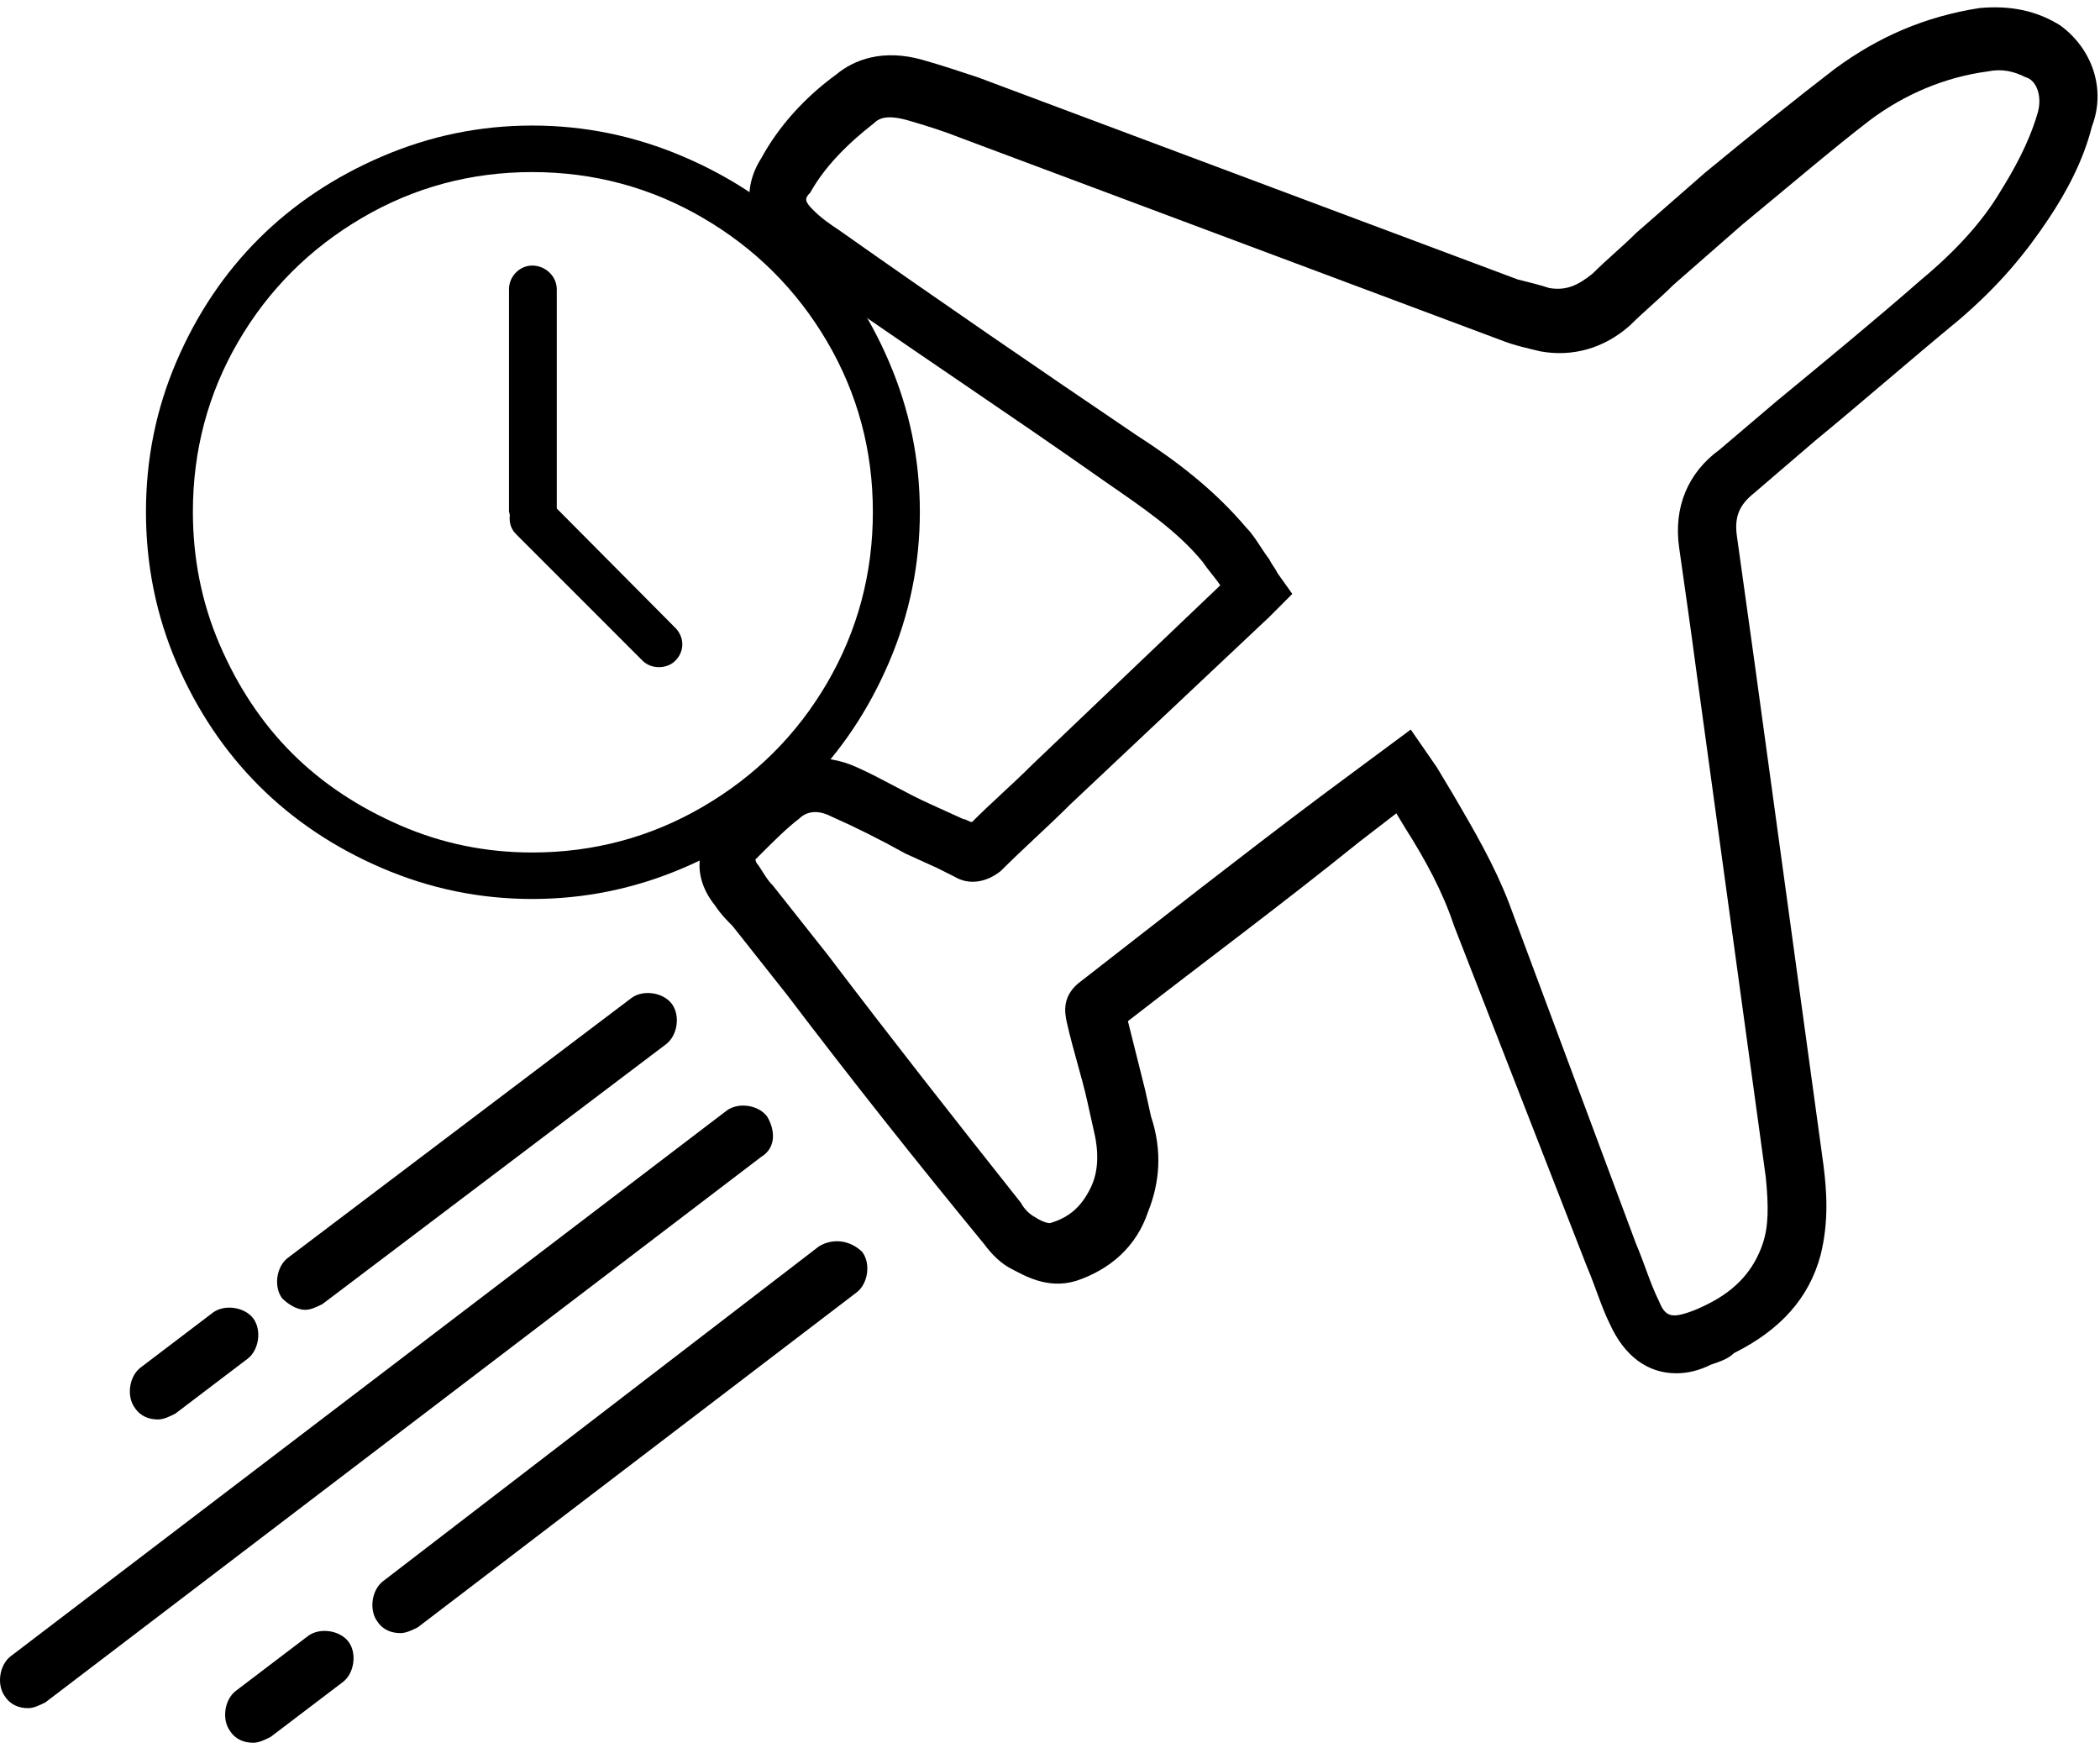 <?xml version="1.0" encoding="utf-8"?>
<!-- Generator: Adobe Illustrator 16.0.0, SVG Export Plug-In . SVG Version: 6.00 Build 0)  -->
<!DOCTYPE svg PUBLIC "-//W3C//DTD SVG 1.1//EN" "http://www.w3.org/Graphics/SVG/1.1/DTD/svg11.dtd">
<svg version="1.1" id="Layer_1" xmlns="http://www.w3.org/2000/svg" xmlns:xlink="http://www.w3.org/1999/xlink" x="0px" y="0px"
	 width="74.5px" height="62px" viewBox="0 0 74.5 62" enable-background="new 0 0 74.5 62" xml:space="preserve">
<g>
	<g>
		<defs>
			<rect id="SVGID_1_" width="74.5" height="62"/>
		</defs>
		<clipPath id="SVGID_2_">
			<use xlink:href="#SVGID_1_"  overflow="visible"/>
		</clipPath>
		<path clip-path="url(#SVGID_2_)" d="M73.087,0.9c-0.818-0.512-1.74-0.717-2.867-0.614c-1.945,0.306-3.584,1.023-5.119,2.15
			c-1.332,1.023-2.867,2.253-4.608,3.687l-2.458,2.15c-0.512,0.512-1.023,0.921-1.535,1.434c-0.513,0.409-0.922,0.614-1.536,0.512
			c-0.308-0.103-0.717-0.205-1.127-0.307L34.688,2.742c-0.614-0.204-1.229-0.409-1.945-0.614c-1.434-0.41-2.458,0-3.072,0.512
			c-1.127,0.819-2.048,1.844-2.662,2.97c-0.717,1.126-0.513,2.355,0.512,3.277c0.409,0.41,0.819,0.717,1.126,0.922
			c3.481,2.457,7.065,4.813,10.548,7.27c1.331,0.921,2.56,1.741,3.481,2.867c0.205,0.308,0.409,0.513,0.614,0.82l-6.656,6.348
			c-0.717,0.717-1.434,1.332-2.15,2.049c-0.103,0-0.205-0.103-0.307-0.103l-1.127-0.512c-0.922-0.41-1.74-0.921-2.662-1.332
			c-1.127-0.511-2.355-0.409-3.277,0.41c-0.512,0.41-1.023,0.921-1.535,1.434c-0.922,0.921-1.024,2.048-0.205,3.071
			c0.205,0.308,0.409,0.513,0.614,0.717l1.945,2.458c2.253,2.97,4.608,5.94,6.964,8.807c0.307,0.409,0.614,0.718,1.023,0.922
			c0.41,0.204,1.229,0.717,2.253,0.409c1.229-0.409,2.15-1.229,2.56-2.457c0.41-1.024,0.513-2.151,0.103-3.38l-0.204-0.922
			l-0.615-2.457c2.766-2.15,5.53-4.198,8.192-6.348l1.331-1.025l0.308,0.512c0.717,1.127,1.331,2.253,1.74,3.481l4.711,12.084
			c0.307,0.717,0.512,1.434,0.819,2.048c0.512,1.126,1.331,1.74,2.354,1.74c0.41,0,0.819-0.102,1.229-0.307
			c0.307-0.103,0.614-0.205,0.819-0.41c1.638-0.818,2.662-1.944,3.071-3.481c0.308-1.229,0.205-2.354,0.103-3.174l-2.457-17.92
			c-0.205-1.433-0.41-2.97-0.615-4.403c-0.102-0.717,0.103-1.127,0.615-1.537l2.15-1.844c1.74-1.433,3.379-2.867,5.119-4.301
			c1.434-1.229,2.355-2.354,3.175-3.584c0.614-0.92,1.229-2.047,1.536-3.276C74.726,3.153,74.214,1.719,73.087,0.9L73.087,0.9z
			 M72.269,4.073c-0.308,1.025-0.819,1.946-1.332,2.766c-0.614,1.023-1.535,2.047-2.765,3.071c-1.638,1.433-3.379,2.867-5.12,4.301
			l-2.048,1.741c-1.126,0.819-1.638,2.047-1.434,3.481c0.205,1.434,0.41,2.867,0.614,4.403l2.458,17.919
			c0.103,1.024,0.103,1.741-0.103,2.355c-0.307,0.922-0.922,1.639-1.945,2.15c-0.205,0.103-0.41,0.205-0.717,0.307
			c-0.614,0.205-0.819,0.103-1.024-0.409c-0.307-0.614-0.512-1.33-0.819-2.048l-4.505-12.083c-0.513-1.332-1.229-2.561-1.946-3.789
			l-0.614-1.024l-0.921-1.331l-3.175,2.355c-2.867,2.151-5.734,4.403-8.499,6.554c-0.717,0.512-0.614,1.126-0.513,1.536
			c0.205,0.921,0.513,1.844,0.717,2.765l0.205,0.923c0.205,0.817,0.205,1.534-0.103,2.149c-0.307,0.614-0.717,1.023-1.434,1.229
			c0,0-0.204,0-0.512-0.205c-0.205-0.103-0.409-0.307-0.512-0.512c-2.355-2.97-4.608-5.837-6.861-8.807l-1.945-2.458
			c-0.205-0.204-0.308-0.409-0.512-0.717c-0.103-0.102-0.103-0.204-0.103-0.204l0.205-0.206c0.409-0.409,0.921-0.922,1.331-1.229
			c0.307-0.308,0.717-0.308,1.126-0.103c0.922,0.409,1.741,0.82,2.662,1.331l1.127,0.512l0.614,0.308
			c0.512,0.307,1.126,0.205,1.639-0.205c0.819-0.82,1.638-1.537,2.457-2.355l7.066-6.655l0.818-0.82l-0.512-0.717
			c-0.103-0.205-0.205-0.307-0.307-0.512c-0.308-0.41-0.513-0.819-0.819-1.127c-1.127-1.331-2.458-2.355-3.892-3.276
			c-3.481-2.356-7.065-4.814-10.547-7.271c-0.308-0.205-0.614-0.411-0.922-0.717c-0.308-0.308-0.308-0.411-0.103-0.614
			c0.512-0.922,1.331-1.741,2.253-2.458c0.205-0.206,0.512-0.308,1.229-0.103c0.717,0.206,1.331,0.41,1.844,0.614l19.148,7.168
			c0.512,0.206,1.024,0.308,1.434,0.41c1.127,0.205,2.253-0.102,3.175-0.922c0.512-0.511,1.023-0.922,1.536-1.434l2.457-2.15
			c1.741-1.434,3.175-2.663,4.506-3.687c1.229-0.922,2.662-1.536,4.198-1.74c0.512-0.103,0.922,0,1.331,0.204
			C72.269,2.845,72.473,3.459,72.269,4.073L72.269,4.073z M72.269,4.073"/>
		<path clip-path="url(#SVGID_2_)" d="M27.212,39.606c-0.307-0.409-1.023-0.512-1.434-0.204L0.384,58.755
			c-0.41,0.308-0.513,1.024-0.205,1.434C0.384,60.496,0.69,60.6,0.998,60.6c0.204,0,0.409-0.104,0.614-0.206L27.008,41.04
			C27.52,40.733,27.52,40.118,27.212,39.606L27.212,39.606z M27.212,39.606"/>
	</g>
	<path d="M30.592,44.419c-0.41-0.409-1.024-0.512-1.536-0.204L13.593,56.093c-0.409,0.308-0.512,1.024-0.204,1.435
		c0.204,0.307,0.512,0.409,0.818,0.409c0.205,0,0.41-0.103,0.615-0.205l15.564-11.879C30.796,45.546,30.898,44.83,30.592,44.419
		L30.592,44.419z M30.592,44.419"/>
	<path d="M12.364,58.243c-0.308-0.409-1.024-0.512-1.434-0.205L8.37,59.984c-0.409,0.307-0.512,1.023-0.204,1.434
		c0.204,0.307,0.512,0.409,0.819,0.409c0.204,0,0.409-0.103,0.614-0.205l2.56-1.945C12.569,59.371,12.672,58.653,12.364,58.243
		L12.364,58.243z M12.364,58.243"/>
	<path d="M8.985,46.774c-0.308-0.409-1.024-0.512-1.434-0.205l-2.561,1.946c-0.409,0.307-0.512,1.023-0.205,1.434
		c0.205,0.307,0.513,0.409,0.819,0.409c0.205,0,0.41-0.103,0.614-0.205l2.561-1.945C9.189,47.902,9.292,47.185,8.985,46.774
		L8.985,46.774z M8.985,46.774"/>
	<path d="M23.833,35.613c-0.308-0.41-1.024-0.513-1.434-0.205l-12.186,9.216c-0.409,0.308-0.512,1.024-0.205,1.435
		c0.205,0.204,0.513,0.409,0.819,0.409c0.205,0,0.41-0.103,0.614-0.205l12.186-9.216C24.038,36.739,24.141,36.022,23.833,35.613
		L23.833,35.613z M23.833,35.613"/>
</g>
<g>
	<path d="M31.537,12.83C30.09,9.456,27.63,7,24.227,5.55c-1.7-0.726-3.483-1.096-5.344-1.096c-1.862,0-3.631,0.367-5.329,1.096
		c-3.374,1.448-5.845,3.9-7.296,7.28c-0.725,1.693-1.08,3.467-1.08,5.329c0,1.861,0.355,3.65,1.08,5.343
		c1.452,3.381,3.922,5.848,7.296,7.296c1.698,0.729,3.467,1.095,5.329,1.095c1.861,0,3.644-0.369,5.344-1.095
		c3.402-1.451,5.862-3.921,7.31-7.296c0.728-1.698,1.096-3.482,1.096-5.343C32.632,16.297,32.267,14.529,31.537,12.83L31.537,12.83z
		 M29.346,24.224c-1.078,1.848-2.554,3.315-4.415,4.398c-1.847,1.078-3.872,1.622-6.049,1.622c-1.636,0-3.198-0.315-4.683-0.962
		c-1.487-0.646-2.77-1.493-3.843-2.565c-1.073-1.074-1.928-2.37-2.567-3.859c-0.637-1.482-0.946-3.062-0.946-4.698
		c0-2.177,0.535-4.192,1.606-6.034c1.076-1.85,2.552-3.318,4.399-4.399c1.845-1.081,3.857-1.622,6.034-1.622s4.2,0.544,6.049,1.622
		c1.859,1.083,3.332,2.552,4.415,4.399c1.08,1.845,1.62,3.857,1.62,6.034S30.429,22.364,29.346,24.224L29.346,24.224z
		 M29.346,24.224"/>
	<path d="M19.752,18.04v-7.777c0-0.466-0.405-0.842-0.87-0.842c-0.437,0-0.825,0.375-0.825,0.842v7.896
		c0,0.015,0.029,0.076,0.029,0.119c-0.029,0.271,0.045,0.497,0.226,0.677l4.487,4.488c0.3,0.301,0.857,0.301,1.156,0
		c0.346-0.345,0.324-0.846,0-1.171L19.752,18.04z M19.752,18.04"/>
</g>
</svg>
